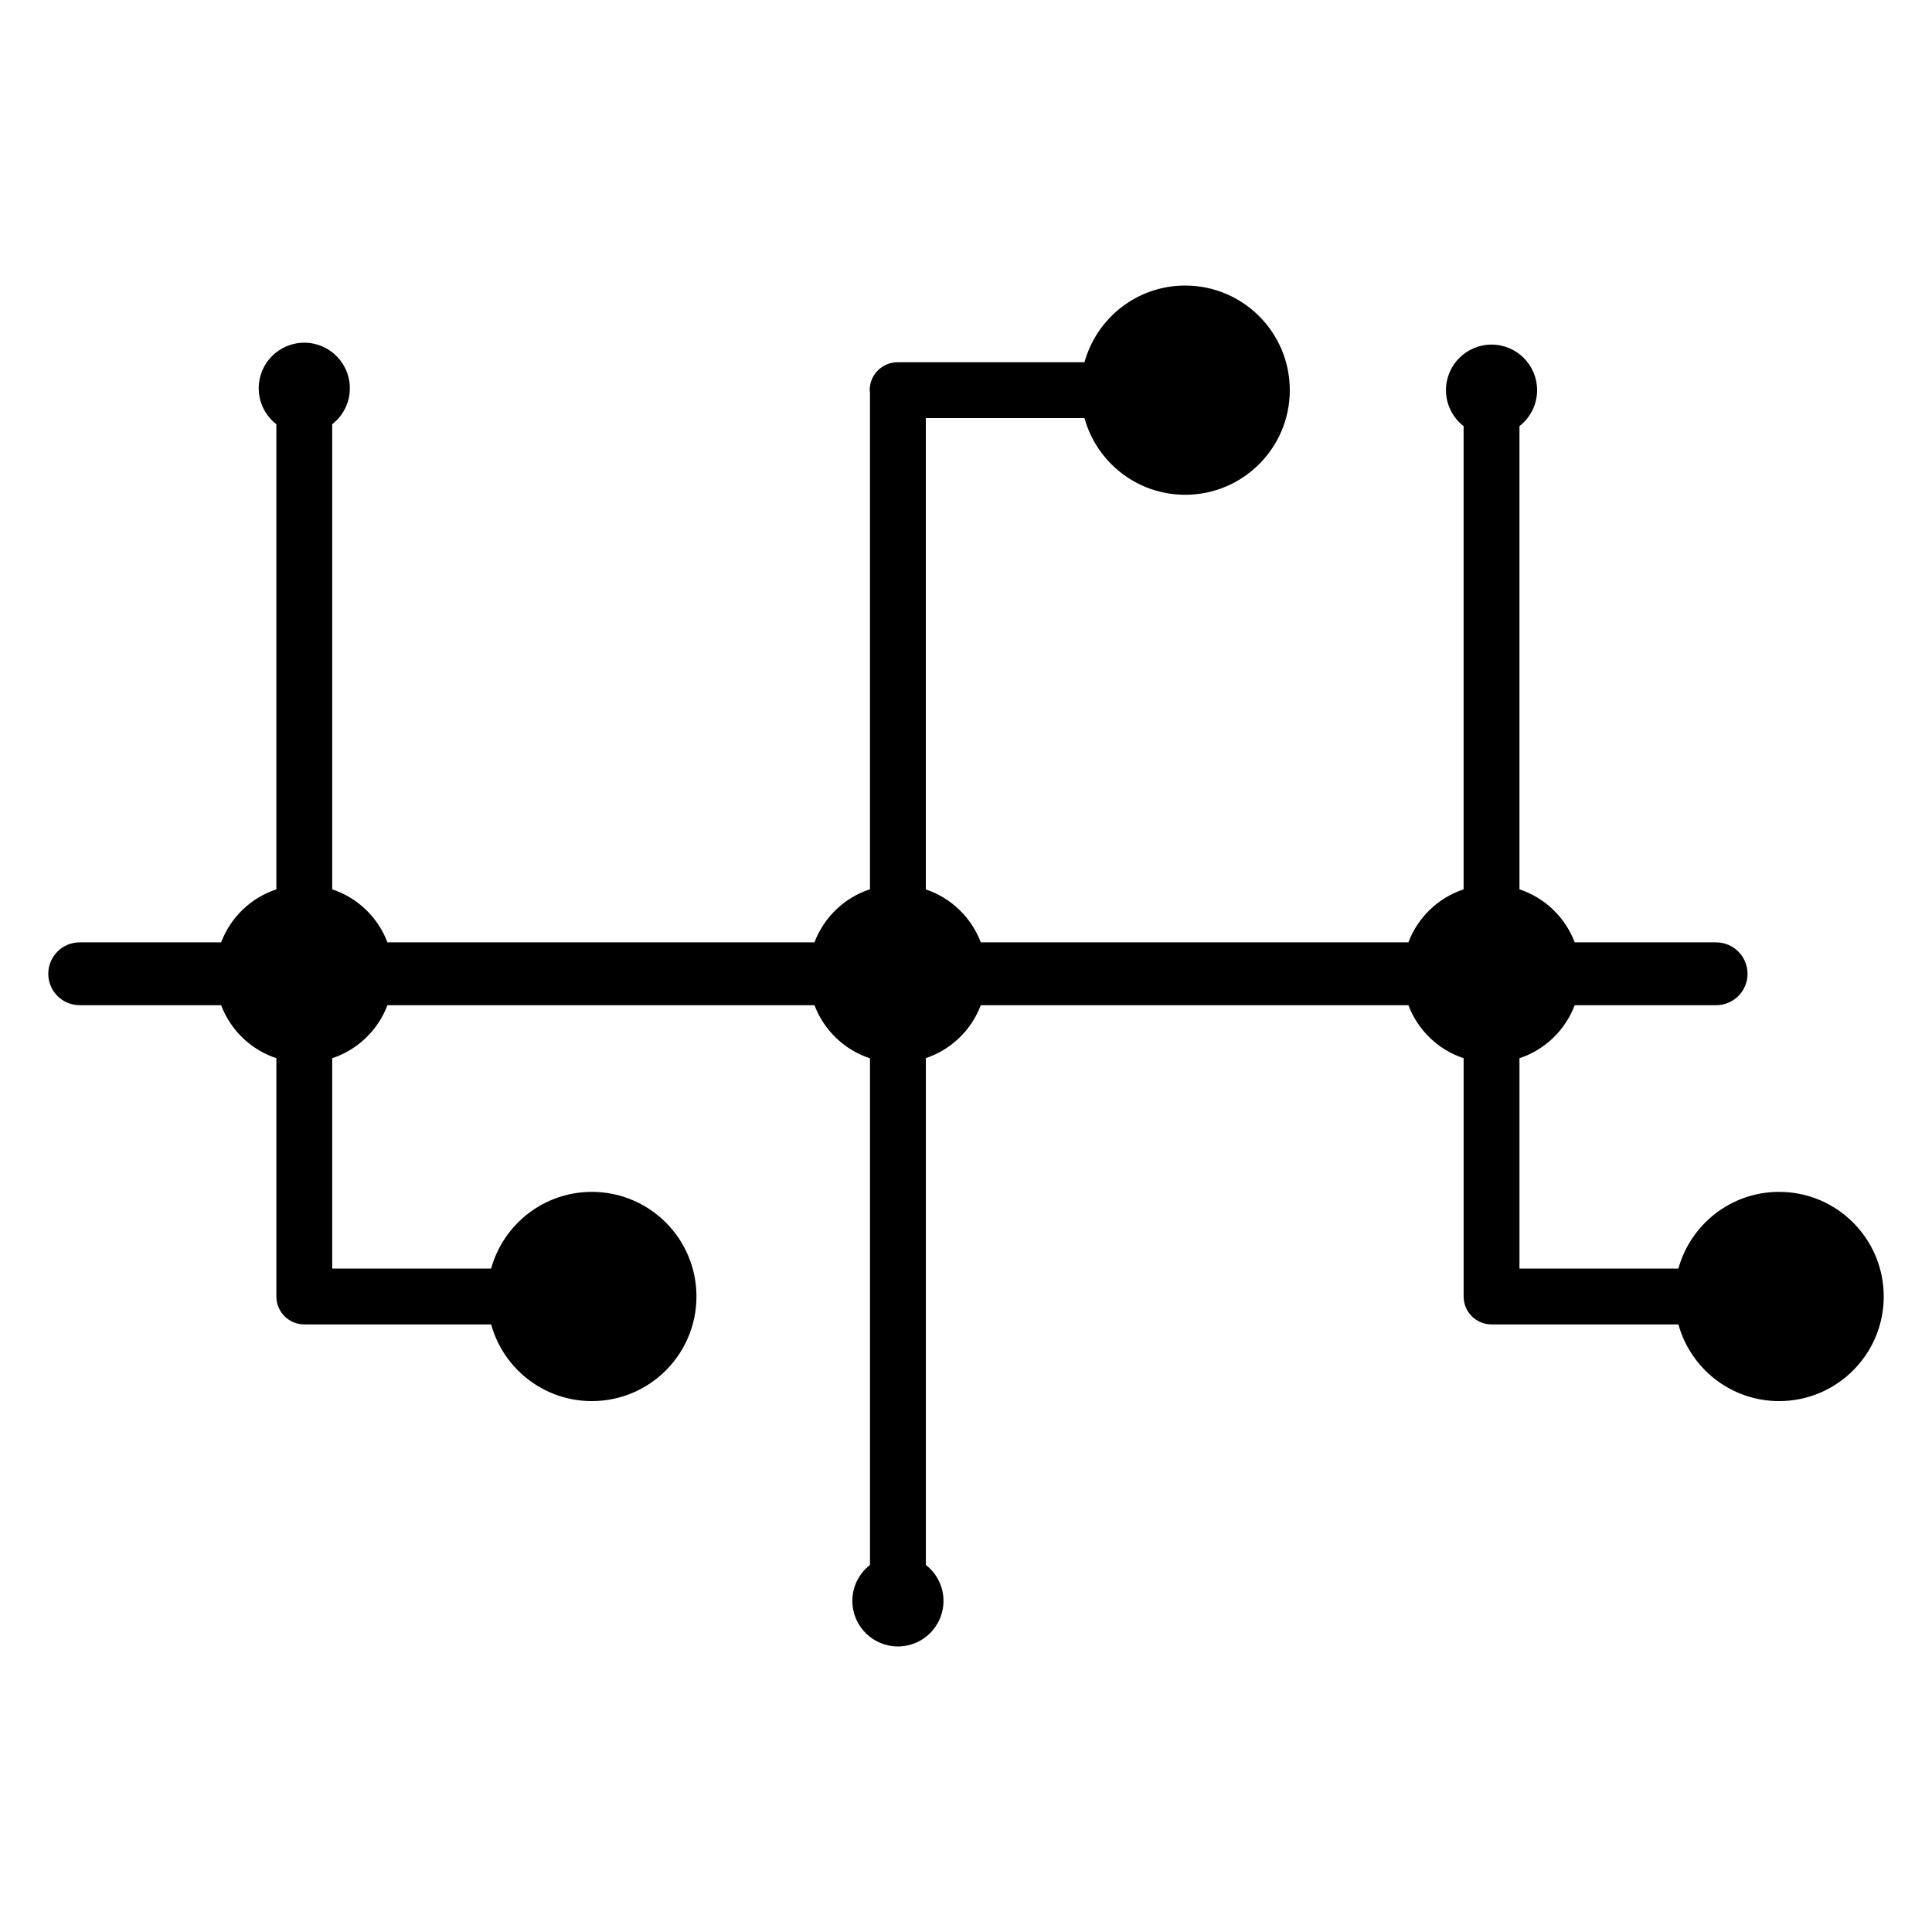 <?xml version="1.0" encoding="utf-8"?>
<!-- Generator: Adobe Illustrator 15.1.0, SVG Export Plug-In . SVG Version: 6.00 Build 0)  -->
<!DOCTYPE svg PUBLIC "-//W3C//DTD SVG 1.1//EN" "http://www.w3.org/Graphics/SVG/1.1/DTD/svg11.dtd">
<svg version="1.1" id="Layer_1" xmlns="http://www.w3.org/2000/svg" xmlns:xlink="http://www.w3.org/1999/xlink" x="0px" y="0px"
	 width="283.46px" height="283.46px" viewBox="0 0 283.46 283.46" enable-background="new 0 0 283.46 283.46" xml:space="preserve">
<path d="M261.028,174.87c-7.057,0-12.984,4.768-14.778,11.252h-23.317v-30.861c3.738-1.236,6.719-4.113,8.105-7.78h20.749
	c2.546,0,4.609-2.063,4.609-4.609s-2.063-4.609-4.609-4.609h-20.749c-1.387-3.667-4.367-6.544-8.105-7.78V62.52
	c1.572-1.223,2.588-3.129,2.588-5.276c0-3.692-2.992-6.686-6.684-6.686c-3.692,0-6.686,2.993-6.686,6.686
	c0,2.146,1.016,4.051,2.588,5.275v67.964c-3.738,1.236-6.718,4.113-8.103,7.779h-62.737c-1.38-3.653-4.344-6.521-8.062-7.765V61.341
	h23.274c1.794,6.485,7.722,11.252,14.777,11.252c8.477,0,15.349-6.873,15.349-15.349s-6.872-15.349-15.349-15.349
	c-7.056,0-12.983,4.767-14.777,11.252h-27.413c-2.262,0-4.097,1.834-4.097,4.097c0,0.137,0.027,0.268,0.041,0.401v72.823
	c-3.758,1.228-6.754,4.114-8.146,7.794H56.845c-1.386-3.667-4.366-6.543-8.104-7.779V62.241c1.573-1.223,2.589-3.128,2.589-5.275
	c0-3.692-2.993-6.685-6.686-6.685s-6.686,2.993-6.686,6.685c0,2.147,1.016,4.052,2.589,5.275v68.242
	c-3.737,1.236-6.718,4.113-8.104,7.779H11.692c-2.545,0-4.608,2.063-4.608,4.609s2.063,4.609,4.608,4.609h20.752
	c1.386,3.667,4.366,6.544,8.104,7.78v34.958c0,2.263,1.834,4.097,4.097,4.097h27.413c1.794,6.484,7.722,11.252,14.777,11.252
	c8.478,0,15.349-6.872,15.349-15.349s-6.871-15.349-15.349-15.349c-7.056,0-12.983,4.768-14.777,11.252H48.741v-30.861
	c3.737-1.236,6.718-4.113,8.104-7.78h62.653c1.392,3.681,4.388,6.567,8.146,7.795v74.329c-1.573,1.224-2.589,3.129-2.589,5.275
	c0,3.691,2.994,6.685,6.686,6.685c3.693,0,6.686-2.993,6.686-6.685c0-2.147-1.016-4.053-2.588-5.275v-74.359
	c3.718-1.243,6.681-4.112,8.062-7.765h62.737c1.385,3.667,4.364,6.543,8.103,7.779v34.959c0,2.263,1.834,4.097,4.097,4.097h0.001
	h0.001h27.412c1.794,6.484,7.722,11.252,14.778,11.252c8.476,0,15.348-6.872,15.348-15.349S269.504,174.87,261.028,174.87z"/>
</svg>
